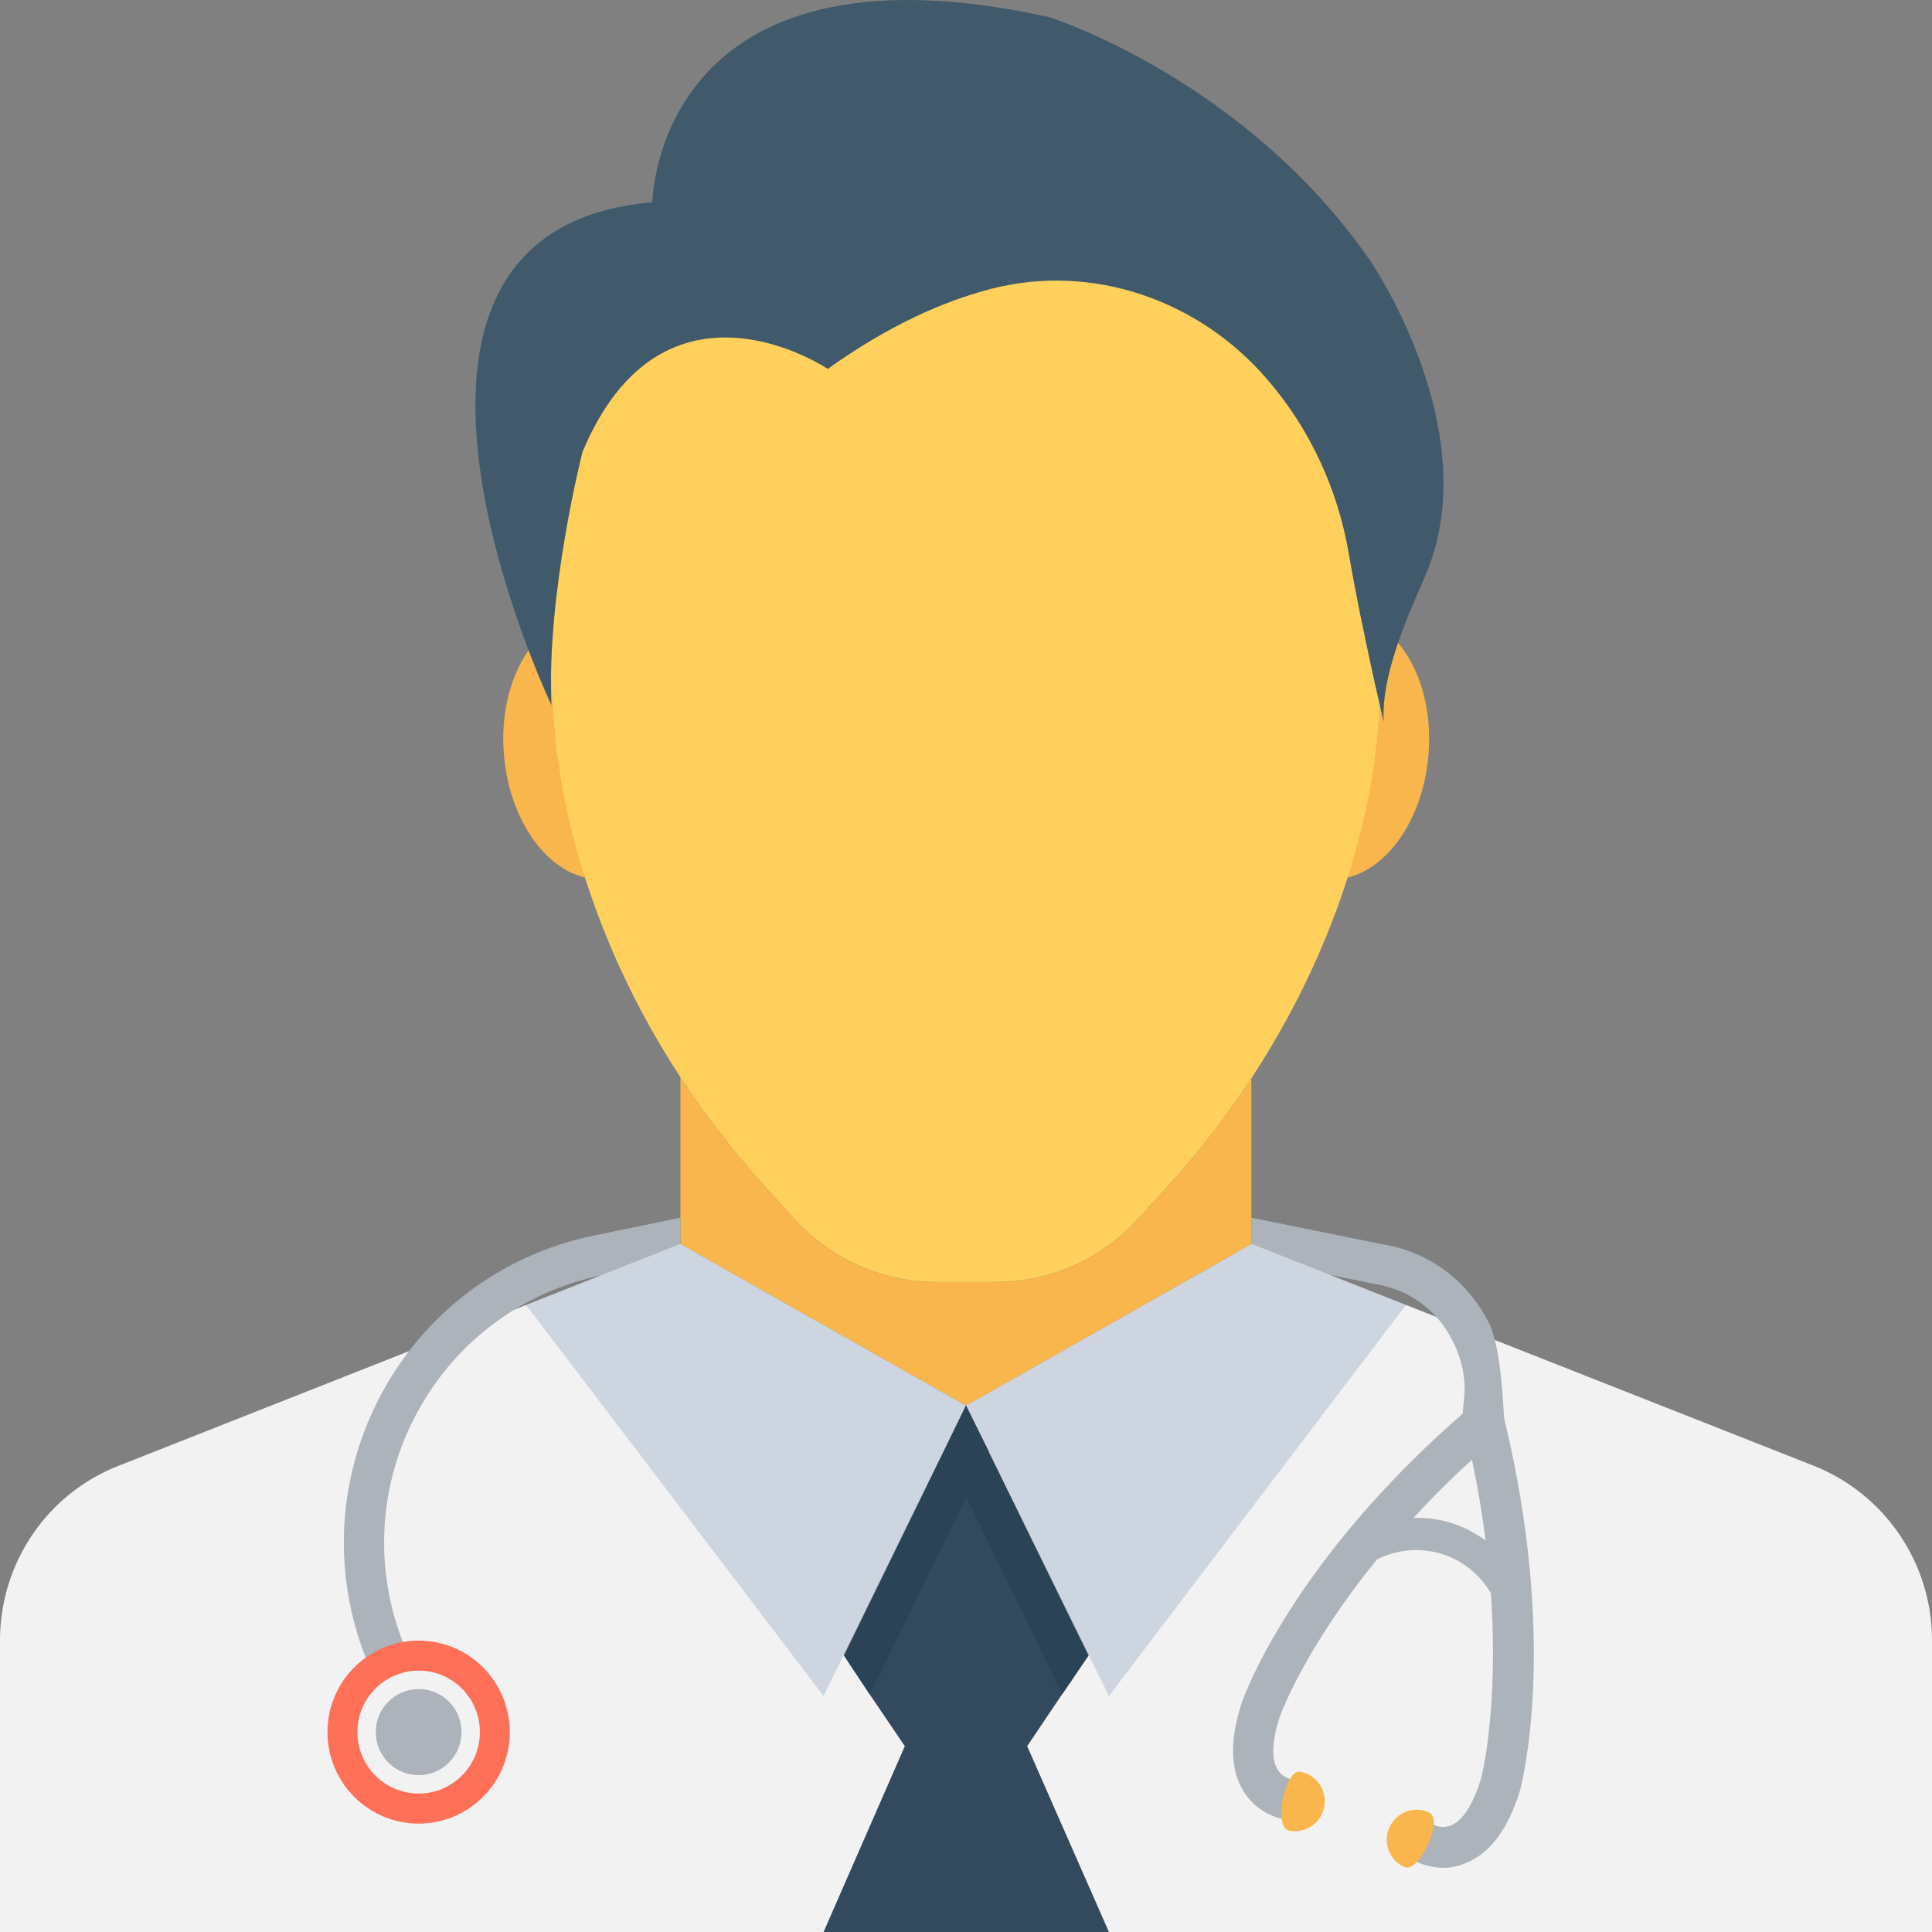 <svg width="200" height="200" viewBox="0 0 200 200" fill="none" xmlns="http://www.w3.org/2000/svg">
<rect x="0" y="0" width="200" height="200" fill="#808080" stroke="none"/>
<path d="M200 169.802V200H0V169.802C0 161.814 4.875 154.615 12.287 151.734L54.458 135.087L87.375 171.396L97.704 150.274V150.232L100 145.502L102.338 150.232L112.671 171.396L145.541 135.087L187.754 151.734C195.125 154.662 200 161.814 200 169.802Z" fill="#F2F2F2"/>
<path d="M129.5 128.814H129.542V111.623C127.354 114.953 124.813 118.332 121.859 121.712L117.775 126.229C114.025 130.324 108.692 132.712 103.15 132.712H96.9C91.359 132.712 86.021 130.328 82.275 126.229L78.192 121.712C75.205 118.303 72.634 114.878 70.438 111.515V128.785L70.505 128.818L96.213 143.373L100.005 145.506L103.797 143.373L129.5 128.814Z" fill="#F8B64C"/>
<g opacity="0.1">
<g opacity="0.1">
<path opacity="0.1" d="M89.462 131.181C89.437 131.173 89.412 131.164 89.387 131.156C89.346 131.139 89.3 131.126 89.258 131.114C89.216 131.093 89.171 131.089 89.112 131.068L104.825 142.783L129.5 128.813H129.525L129.542 111.711C129.5 111.774 123.683 119.423 121.858 121.703L117.775 126.225C114.025 130.319 108.692 132.707 103.15 132.707H96.9C95.638 132.707 94.4 132.569 93.188 132.31C91.904 132.063 90.667 131.678 89.462 131.181Z" fill="#40596B"/>
</g>
</g>
<path d="M70.758 76.595C71.409 84.102 67.779 90.556 62.654 90.999C57.521 91.451 52.834 85.725 52.171 78.218C51.521 70.71 55.15 64.265 60.283 63.813C65.413 63.361 70.109 69.083 70.758 76.595Z" fill="#F8B64C"/>
<path d="M147.868 78.226C147.218 85.734 142.522 91.455 137.393 91.004C132.259 90.552 128.626 84.107 129.288 76.599C129.938 69.091 134.634 63.365 139.763 63.817C144.897 64.26 148.526 70.714 147.868 78.226Z" fill="#F8B64C"/>
<path d="M142.52 76.62C141.733 85.027 137.766 103.551 121.858 121.703L117.774 126.22C114.024 130.319 108.691 132.707 103.149 132.707H96.899C91.358 132.707 86.02 130.323 82.274 126.22L78.191 121.703C62.274 103.551 58.358 85.022 57.52 76.62C56.395 65.034 56.854 50.312 57.52 46.505C61.312 24.213 80.316 10.368 100.025 10.368C119.729 10.368 138.729 24.213 142.52 46.505C143.187 50.312 143.645 65.038 142.52 76.62Z" fill="#FFD15C"/>
<path d="M67.537 20.938C67.537 20.938 67.829 -7.223 108.616 1.773C108.616 1.773 128.854 8.156 141.875 27.036C141.875 27.036 154.091 44.845 147.45 59.827C145.291 64.691 142.975 70.258 143.241 74.729C143.241 74.729 140.979 65.239 139.629 57.33C138.5 50.705 135.658 44.498 131.296 39.404L131.166 39.249C124.104 31.039 113.05 27.199 102.596 29.905C97.608 31.198 91.933 33.72 85.691 38.191C85.691 38.191 68.7 26.743 60.3 46.782C60.3 46.782 56.558 61.429 57.087 72.998C57.087 72.993 33.7 23.841 67.537 20.938Z" fill="#40596B"/>
<path d="M155.704 146.798C155.621 146.087 155.459 139.566 154.125 136.932C151.871 132.494 147.833 129.528 142.958 128.776L129.542 126.057V128.818H129.5L127.579 129.905L142.292 132.916C145.833 133.46 148.796 135.593 150.375 138.809C151.417 140.859 151.842 143.08 151.504 145.254L151.417 146.342C133.792 161.692 128.792 175.536 128.583 176.163C127.258 180.136 127.338 183.273 128.796 185.532C130.425 188.083 133.083 188.376 133.417 188.418L133.833 184.235C133.792 184.235 132.792 184.064 132.254 183.189C131.587 182.098 131.667 180.094 132.546 177.539C132.588 177.451 135.046 170.642 142.546 161.432C144.629 160.386 146.958 160.181 149.213 160.846C151.379 161.516 153.208 162.984 154.338 164.941C155.167 177.033 153.338 184.143 153.296 184.185C152.5 186.778 151.417 188.493 150.213 188.953C149.254 189.375 148.375 188.911 148.375 188.869L147.333 190.706L146.25 192.517C146.421 192.642 147.708 193.353 149.417 193.353C150.125 193.353 150.884 193.228 151.671 192.893C154.171 191.935 156.092 189.422 157.334 185.407C157.504 184.78 161.375 170.179 155.704 146.798ZM150.171 157.631C148.917 157.255 147.583 157.092 146.329 157.133C148.129 155.164 150.121 153.16 152.375 151.115C153 154.039 153.458 156.841 153.792 159.48C152.708 158.677 151.496 158.053 150.171 157.631Z" fill="#ACB3BA"/>
<path d="M137.084 187.063C136.751 188.745 135.121 189.841 133.446 189.51C131.78 189.18 132.967 183.086 134.642 183.416C136.317 183.747 137.413 185.382 137.084 187.063Z" fill="#F8B64C"/>
<path d="M143.838 189.155C143.13 190.715 143.805 192.556 145.358 193.271C146.913 193.986 149.492 188.344 147.938 187.624C146.396 186.909 144.555 187.595 143.838 189.155Z" fill="#F8B64C"/>
<path d="M70.5 128.814L70.433 128.78V126.053L61.425 127.915C51.813 129.901 43.725 136.058 39.217 144.799C34.717 153.549 34.392 163.738 38.338 172.755L42.155 171.074C38.721 163.219 38.988 154.348 42.921 146.723C46.842 139.111 53.892 133.745 62.259 132.018L72.438 129.914L70.5 128.814Z" fill="#ACB3BA"/>
<path d="M145.542 135.087L114.796 175.574L100 145.502L103.792 143.369L129.5 128.814H129.542L129.583 128.772L145.542 135.087Z" fill="#CDD6E0"/>
<path d="M54.458 135.087L85.254 175.574L100 145.502L96.208 143.369L70.5 128.814L70.417 128.772L54.458 135.087Z" fill="#CDD6E0"/>
<path d="M85.254 200L93.667 180.761L90.038 175.407L87.379 171.392L97.704 150.232L100 145.502L102.338 150.232V150.274L112.671 171.392L109.963 175.369L106.333 180.761L114.796 200H85.254Z" fill="#334A5E"/>
<path d="M112.671 171.392L109.963 175.369L100.042 154.996L90.038 175.407L87.379 171.392L97.704 150.232L100 145.502L102.338 150.232V150.274L112.671 171.392Z" fill="#2A4356"/>
<path d="M52.775 179.305C52.775 184.533 48.542 188.779 43.334 188.779C38.125 188.779 33.9 184.533 33.9 179.305C33.9 174.077 38.125 169.836 43.334 169.836C48.542 169.836 52.775 174.077 52.775 179.305Z" fill="#FF7058"/>
<path d="M49.675 179.305C49.675 182.818 46.842 185.667 43.342 185.667C39.834 185.667 36.997 182.814 36.997 179.305C36.997 175.796 39.838 172.944 43.342 172.944C46.842 172.944 49.675 175.792 49.675 179.305Z" fill="#F2F2F2"/>
<path d="M47.779 179.305C47.779 181.773 45.792 183.764 43.346 183.764C40.888 183.764 38.896 181.769 38.896 179.305C38.896 176.846 40.892 174.851 43.346 174.851C45.792 174.851 47.779 176.846 47.779 179.305Z" fill="#ACB3BA"/>
</svg>
